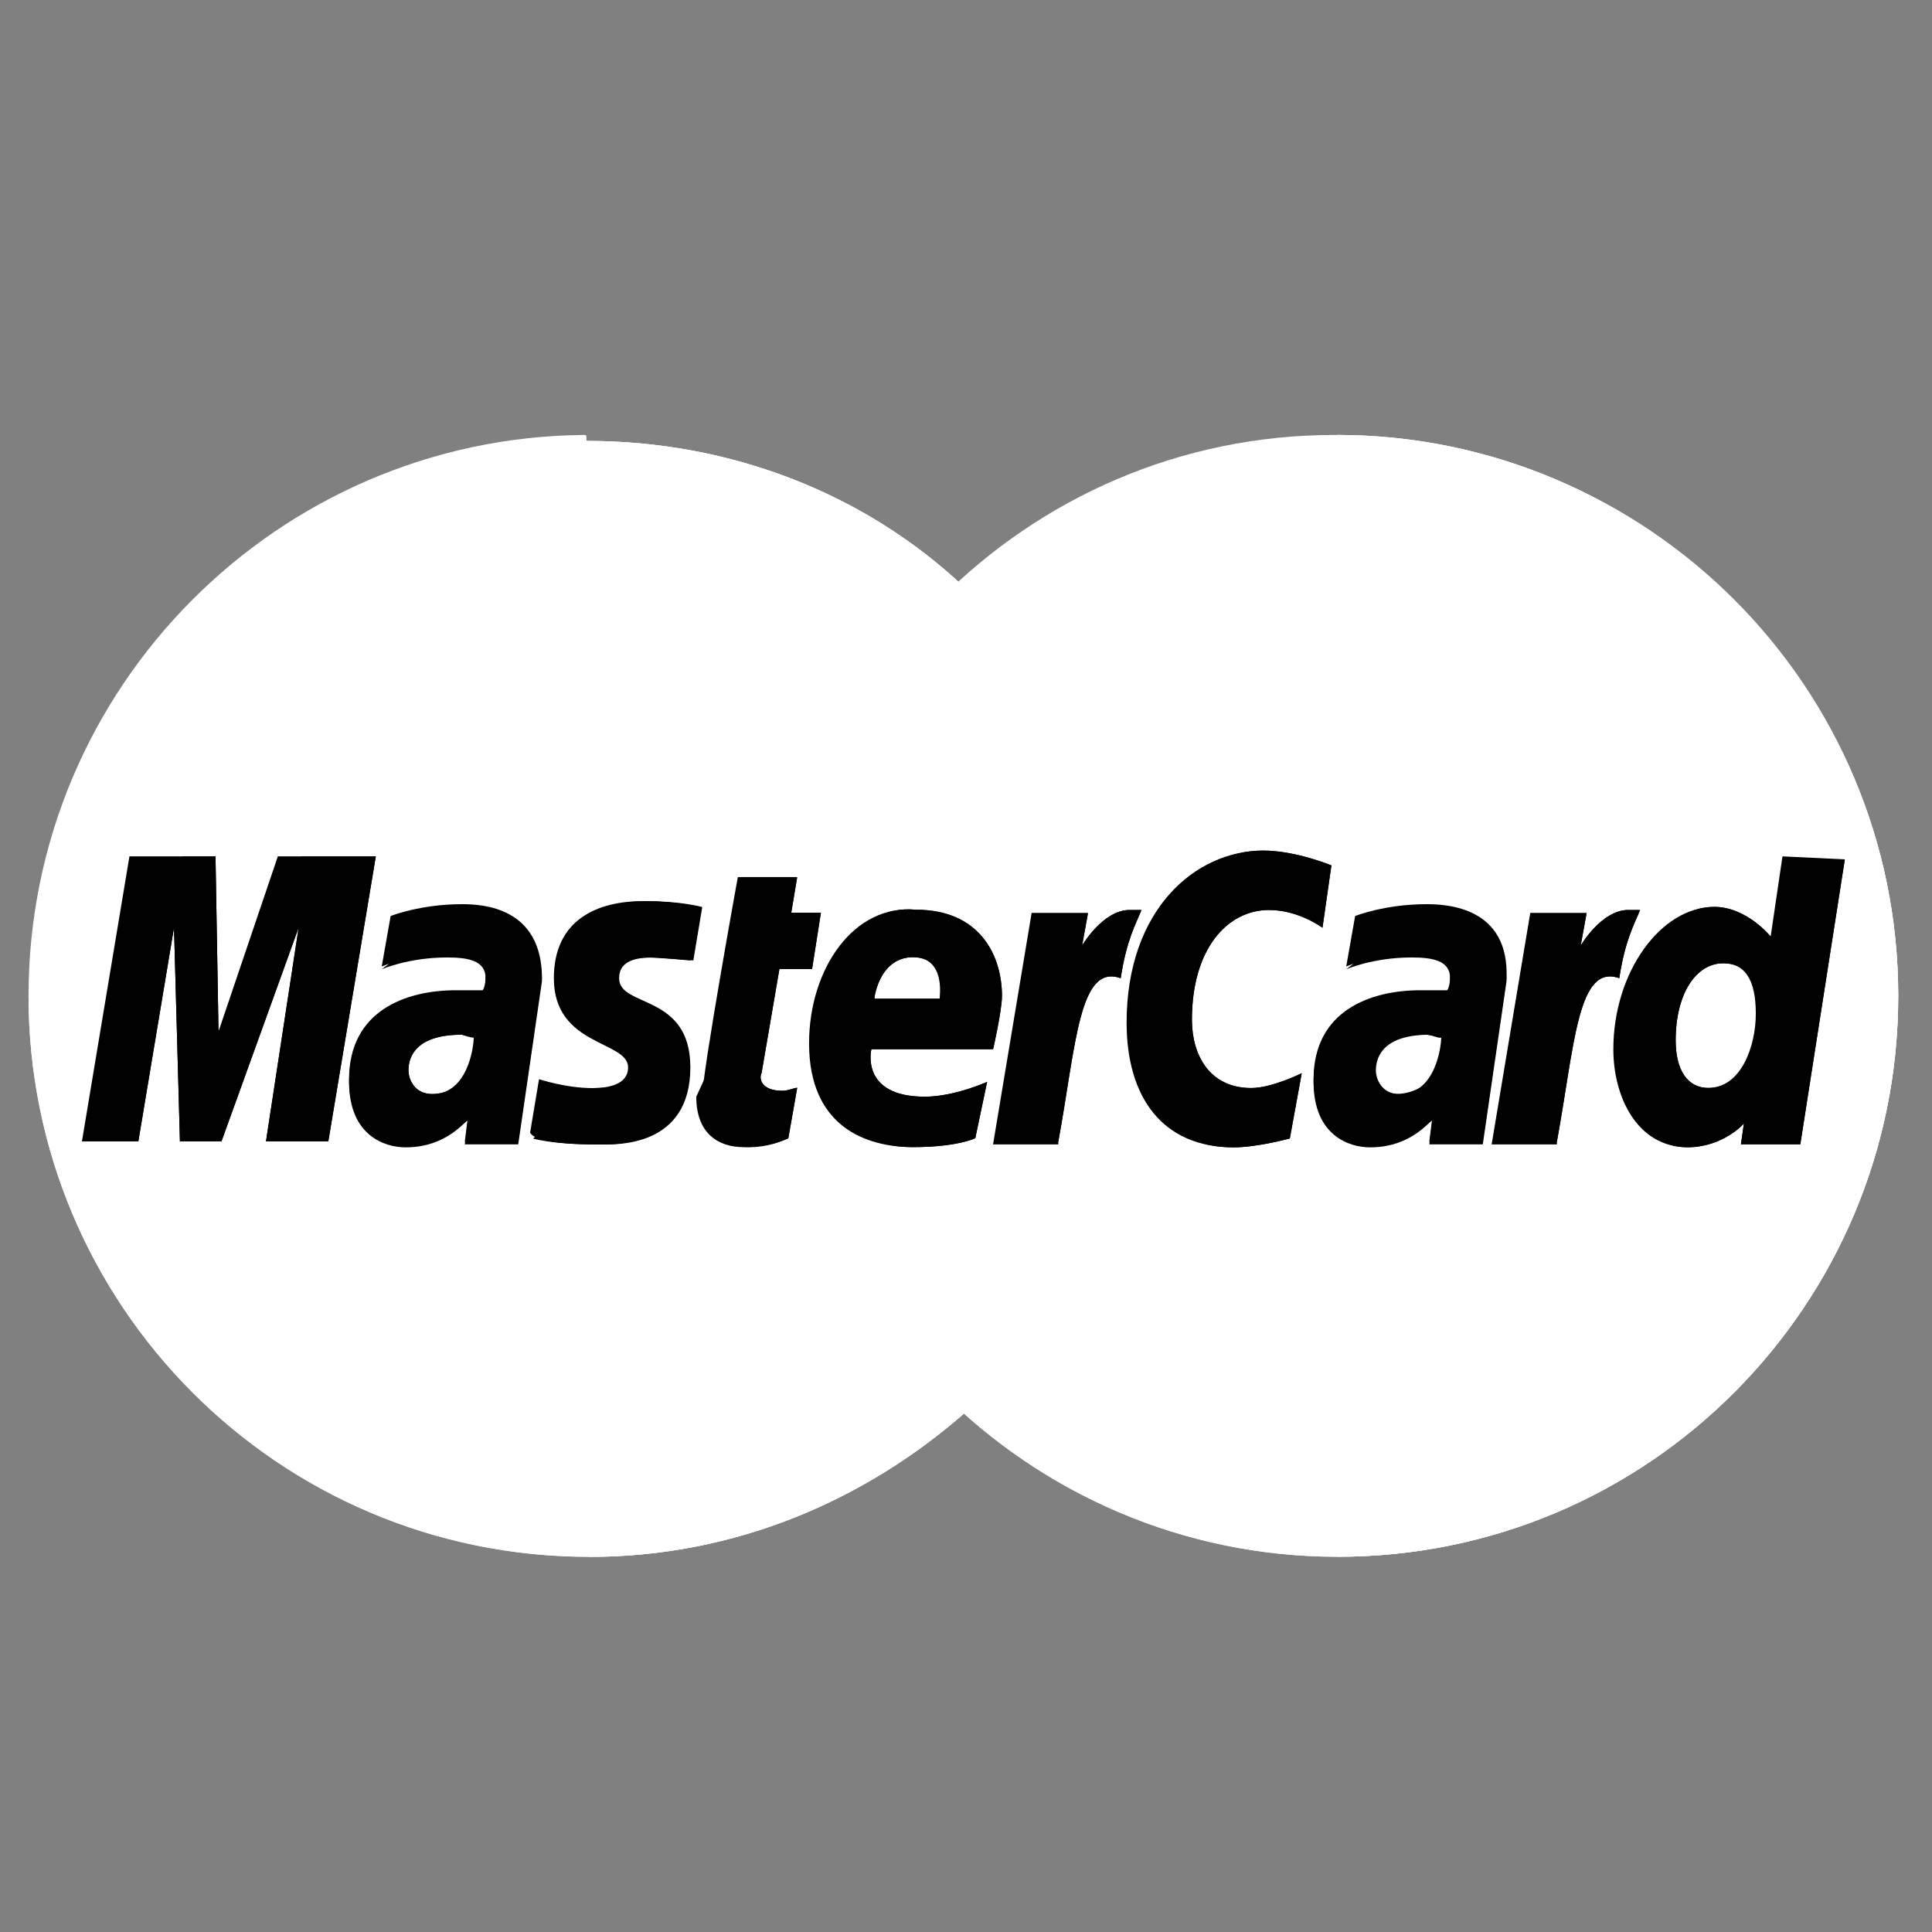 <svg width="31" height="31" viewBox="0 0 31 31" fill="none" xmlns="http://www.w3.org/2000/svg">
<rect x="0" y="0" width="31" height="31" fill="#808080" stroke="none"/>
<g clip-path="url(#clip0)">
<path d="M30.458 15.979C30.458 20.931 26.458 24.979 21.458 24.979C16.506 24.979 12.458 20.931 12.458 15.979C12.458 11.026 16.458 6.979 21.411 6.979C26.458 6.979 30.458 11.026 30.458 15.979Z" fill="white"/>
<path d="M21.458 6.979C26.411 6.979 30.458 11.026 30.458 15.979C30.458 20.931 26.458 24.979 21.458 24.979C16.506 24.979 12.458 20.931 12.458 15.979" fill="white"/>
<path d="M21.458 6.979C26.411 6.979 30.458 11.026 30.458 15.979C30.458 20.931 26.458 24.979 21.458 24.979" fill="white"/>
<path d="M9.363 6.979C4.458 7.026 0.458 11.026 0.458 15.979C0.458 20.931 4.458 24.979 9.458 24.979C11.792 24.979 13.887 24.074 15.506 22.645C15.839 22.36 16.125 22.026 16.411 21.693H14.553C14.315 21.407 14.077 21.074 13.887 20.788H17.077C17.268 20.502 17.458 20.169 17.601 19.836H13.363C13.22 19.55 13.077 19.217 12.982 18.883H17.934C18.22 17.979 18.411 17.026 18.411 16.026C18.411 15.36 18.315 14.74 18.22 14.121H12.696C12.744 13.788 12.839 13.502 12.934 13.169H17.887C17.792 12.836 17.649 12.502 17.506 12.217H13.315C13.458 11.883 13.649 11.598 13.839 11.264H17.03C16.839 10.931 16.601 10.598 16.315 10.312H14.553C14.839 9.979 15.125 9.693 15.458 9.407C13.887 7.931 11.744 7.074 9.411 7.074C9.411 6.979 9.411 6.979 9.363 6.979Z" fill="white"/>
<path d="M0.458 15.981C0.458 20.933 4.458 24.981 9.458 24.981C11.792 24.981 13.887 24.076 15.506 22.648C15.839 22.362 16.125 22.029 16.411 21.695H14.553C14.315 21.41 14.077 21.076 13.887 20.791H17.077C17.268 20.505 17.458 20.171 17.601 19.838H13.363C13.22 19.552 13.077 19.219 12.982 18.886H17.934C18.22 17.981 18.411 17.029 18.411 16.029C18.411 15.362 18.315 14.743 18.22 14.124H12.696C12.744 13.79 12.839 13.505 12.934 13.171H17.887C17.792 12.838 17.649 12.505 17.506 12.219H13.315C13.458 11.886 13.649 11.6 13.839 11.267H17.03C16.839 10.933 16.601 10.6 16.315 10.314H14.553C14.839 9.981 15.125 9.695 15.458 9.41C13.887 7.933 11.744 7.076 9.411 7.076H9.363" fill="white"/>
<path d="M9.458 24.981C11.791 24.981 13.887 24.076 15.506 22.648C15.839 22.362 16.125 22.029 16.41 21.695H14.553C14.315 21.41 14.077 21.076 13.887 20.791H17.077C17.268 20.505 17.458 20.171 17.601 19.838H13.363C13.22 19.552 13.077 19.219 12.982 18.886H17.934C18.22 17.981 18.41 17.029 18.41 16.029C18.41 15.362 18.315 14.743 18.22 14.124H12.696C12.744 13.79 12.839 13.505 12.934 13.171H17.887C17.791 12.838 17.649 12.505 17.506 12.219H13.315C13.458 11.886 13.649 11.6 13.839 11.267H17.03C16.839 10.933 16.601 10.6 16.315 10.314H14.553C14.839 9.981 15.125 9.695 15.458 9.41C13.887 7.933 11.744 7.076 9.411 7.076H9.363" fill="white"/>
<path d="M12.649 18.264L12.791 17.454C12.744 17.454 12.649 17.502 12.553 17.502C12.22 17.502 12.172 17.311 12.22 17.216L12.506 15.549H13.03L13.172 14.645H12.696L12.791 14.073H11.839C11.839 14.073 11.268 17.216 11.268 17.597C11.268 18.169 11.601 18.407 12.03 18.407C12.315 18.407 12.553 18.311 12.649 18.264Z" fill="black"/>
<path d="M12.982 16.74C12.982 18.073 13.887 18.406 14.649 18.406C15.363 18.406 15.649 18.263 15.649 18.263L15.839 17.359C15.839 17.359 15.316 17.597 14.839 17.597C13.792 17.597 13.982 16.835 13.982 16.835H15.935C15.935 16.835 16.077 16.216 16.077 15.978C16.077 15.359 15.744 14.597 14.697 14.597C13.697 14.502 12.982 15.549 12.982 16.74ZM14.649 15.359C15.173 15.359 15.077 15.978 15.077 16.025H14.03C14.03 15.978 14.125 15.359 14.649 15.359Z" fill="black"/>
<path d="M20.696 18.267L20.887 17.22C20.887 17.22 20.411 17.458 20.077 17.458C19.411 17.458 19.125 16.934 19.125 16.363C19.125 15.22 19.696 14.601 20.363 14.601C20.839 14.601 21.22 14.886 21.22 14.886L21.363 13.886C21.363 13.886 20.792 13.648 20.268 13.648C19.173 13.648 18.077 14.601 18.077 16.41C18.077 17.601 18.649 18.41 19.792 18.41C20.173 18.41 20.696 18.267 20.696 18.267Z" fill="black"/>
<path d="M7.411 14.508C6.744 14.508 6.268 14.698 6.268 14.698L6.125 15.508C6.125 15.508 6.554 15.317 7.173 15.317C7.506 15.317 7.792 15.365 7.792 15.651C7.792 15.841 7.744 15.889 7.744 15.889C7.744 15.889 7.458 15.889 7.315 15.889C6.506 15.889 5.601 16.222 5.601 17.317C5.601 18.175 6.173 18.365 6.506 18.365C7.173 18.365 7.458 17.936 7.506 17.936L7.458 18.317H8.315L8.696 15.698C8.696 14.555 7.744 14.508 7.411 14.508ZM7.601 16.651C7.601 16.794 7.506 17.556 6.935 17.556C6.649 17.556 6.554 17.317 6.554 17.175C6.554 16.936 6.696 16.603 7.411 16.603C7.554 16.651 7.601 16.651 7.601 16.651Z" fill="black"/>
<path d="M9.601 18.364C9.839 18.364 11.03 18.411 11.03 17.126C11.03 15.935 9.887 16.173 9.887 15.697C9.887 15.459 10.078 15.364 10.411 15.364C10.554 15.364 11.078 15.411 11.078 15.411L11.22 14.554C11.22 14.554 10.887 14.459 10.316 14.459C9.601 14.459 8.887 14.745 8.887 15.697C8.887 16.792 10.078 16.697 10.078 17.126C10.078 17.411 9.744 17.459 9.506 17.459C9.078 17.459 8.649 17.316 8.649 17.316L8.506 18.173C8.554 18.268 8.792 18.364 9.601 18.364Z" fill="black"/>
<path d="M28.601 13.741L28.411 15.027C28.411 15.027 28.03 14.551 27.506 14.551C26.649 14.551 25.887 15.598 25.887 16.837C25.887 17.598 26.268 18.408 27.078 18.408C27.649 18.408 27.982 18.027 27.982 18.027L27.935 18.36H28.887L29.601 13.789L28.601 13.741ZM28.173 16.265C28.173 16.789 27.935 17.456 27.411 17.456C27.078 17.456 26.887 17.17 26.887 16.694C26.887 15.932 27.221 15.456 27.649 15.456C27.982 15.456 28.173 15.694 28.173 16.265Z" fill="black"/>
<path d="M2.22 18.313L2.792 14.884L2.887 18.313H3.554L4.792 14.884L4.268 18.313H5.268L6.03 13.741H4.458L3.506 16.551L3.458 13.741H2.077L1.315 18.313H2.22Z" fill="black"/>
<path d="M16.982 18.315C17.268 16.744 17.315 15.458 17.982 15.696C18.077 15.077 18.22 14.839 18.315 14.601C18.315 14.601 18.268 14.601 18.125 14.601C17.696 14.601 17.363 15.172 17.363 15.172L17.458 14.648H16.553L15.934 18.363H16.982V18.315Z" fill="black"/>
<path d="M22.887 14.508C22.22 14.508 21.744 14.698 21.744 14.698L21.601 15.508C21.601 15.508 22.03 15.317 22.649 15.317C22.982 15.317 23.268 15.365 23.268 15.651C23.268 15.841 23.22 15.889 23.22 15.889C23.22 15.889 22.934 15.889 22.792 15.889C21.982 15.889 21.077 16.222 21.077 17.317C21.077 18.175 21.649 18.365 21.982 18.365C22.649 18.365 22.934 17.936 22.982 17.936L22.934 18.317H23.792L24.173 15.698C24.22 14.555 23.22 14.508 22.887 14.508ZM23.125 16.651C23.125 16.794 23.03 17.556 22.458 17.556C22.173 17.556 22.077 17.317 22.077 17.175C22.077 16.936 22.22 16.603 22.934 16.603C23.077 16.651 23.077 16.651 23.125 16.651Z" fill="black"/>
<path d="M24.982 18.315C25.268 16.744 25.316 15.458 25.982 15.696C26.077 15.077 26.22 14.839 26.316 14.601C26.316 14.601 26.268 14.601 26.125 14.601C25.696 14.601 25.363 15.172 25.363 15.172L25.458 14.648H24.554L23.934 18.363H24.982V18.315Z" fill="black"/>
<path d="M11.172 17.597C11.172 18.169 11.506 18.407 11.934 18.407C12.268 18.407 12.553 18.311 12.649 18.264L12.792 17.454C12.744 17.454 12.649 17.502 12.553 17.502C12.22 17.502 12.172 17.311 12.22 17.216L12.506 15.549H13.03L13.172 14.645H12.696L12.792 14.073" fill="black"/>
<path d="M13.458 16.74C13.458 18.073 13.887 18.406 14.649 18.406C15.363 18.406 15.649 18.263 15.649 18.263L15.839 17.359C15.839 17.359 15.316 17.597 14.839 17.597C13.792 17.597 13.982 16.835 13.982 16.835H15.935C15.935 16.835 16.077 16.216 16.077 15.978C16.077 15.359 15.744 14.597 14.697 14.597C13.697 14.502 13.458 15.549 13.458 16.74ZM14.649 15.359C15.173 15.359 15.268 15.978 15.268 16.025H14.03C14.03 15.978 14.125 15.359 14.649 15.359Z" fill="black"/>
<path d="M20.696 18.267L20.887 17.22C20.887 17.22 20.411 17.458 20.077 17.458C19.411 17.458 19.125 16.934 19.125 16.363C19.125 15.22 19.696 14.601 20.363 14.601C20.839 14.601 21.22 14.886 21.22 14.886L21.363 13.886C21.363 13.886 20.792 13.648 20.268 13.648C19.173 13.648 18.553 14.601 18.553 16.41C18.553 17.601 18.649 18.41 19.792 18.41C20.173 18.41 20.696 18.267 20.696 18.267Z" fill="black"/>
<path d="M6.125 15.553C6.125 15.553 6.554 15.363 7.173 15.363C7.506 15.363 7.792 15.41 7.792 15.696C7.792 15.886 7.744 15.934 7.744 15.934C7.744 15.934 7.458 15.934 7.315 15.934C6.506 15.934 5.601 16.267 5.601 17.362C5.601 18.22 6.173 18.41 6.506 18.41C7.173 18.41 7.458 17.981 7.506 17.981L7.458 18.362H8.315L8.696 15.743C8.696 14.648 7.744 14.601 7.363 14.601L6.125 15.553ZM8.077 16.648C8.077 16.791 7.506 17.553 6.935 17.553C6.649 17.553 6.554 17.315 6.554 17.172C6.554 16.934 6.696 16.601 7.411 16.601C7.554 16.648 8.077 16.648 8.077 16.648Z" fill="black"/>
<path d="M8.553 18.268C8.553 18.268 8.839 18.364 9.649 18.364C9.887 18.364 11.077 18.411 11.077 17.126C11.077 15.935 9.934 16.173 9.934 15.697C9.934 15.459 10.125 15.364 10.458 15.364C10.601 15.364 11.125 15.411 11.125 15.411L11.268 14.554C11.268 14.554 10.934 14.459 10.363 14.459C9.649 14.459 9.411 14.745 9.411 15.697C9.411 16.792 10.125 16.697 10.125 17.126C10.125 17.411 9.792 17.459 9.553 17.459" fill="black"/>
<path d="M28.41 15.028C28.41 15.028 28.03 14.552 27.506 14.552C26.649 14.552 26.363 15.6 26.363 16.838C26.363 17.599 26.268 18.409 27.077 18.409C27.649 18.409 27.982 18.028 27.982 18.028L27.934 18.361H28.887L29.601 13.79L28.41 15.028ZM28.363 16.266C28.363 16.79 27.934 17.457 27.41 17.457C27.077 17.457 26.887 17.171 26.887 16.695C26.887 15.933 27.22 15.457 27.649 15.457C27.982 15.457 28.363 15.695 28.363 16.266Z" fill="black"/>
<path d="M2.22 18.313L2.792 14.884L2.887 18.313H3.554L4.792 14.884L4.268 18.313H5.268L6.03 13.741H4.839L3.506 16.551L3.458 13.741H2.935L1.315 18.313H2.22Z" fill="black"/>
<path d="M15.982 18.315H16.982C17.268 16.744 17.316 15.458 17.982 15.696C18.078 15.077 18.22 14.839 18.316 14.601C18.316 14.601 18.268 14.601 18.125 14.601C17.697 14.601 17.363 15.172 17.363 15.172L17.458 14.648" fill="black"/>
<path d="M21.601 15.553C21.601 15.553 22.03 15.363 22.649 15.363C22.982 15.363 23.268 15.41 23.268 15.696C23.268 15.886 23.22 15.934 23.22 15.934C23.22 15.934 22.934 15.934 22.792 15.934C21.982 15.934 21.077 16.267 21.077 17.362C21.077 18.22 21.649 18.41 21.982 18.41C22.649 18.41 22.934 17.981 22.982 17.981L22.934 18.362H23.792L24.173 15.743C24.173 14.648 23.22 14.601 22.839 14.601L21.601 15.553ZM23.554 16.648C23.554 16.791 22.982 17.553 22.411 17.553C22.125 17.553 22.03 17.315 22.03 17.172C22.03 16.934 22.173 16.601 22.887 16.601C23.077 16.648 23.554 16.648 23.554 16.648Z" fill="black"/>
<path d="M23.982 18.315H24.982C25.268 16.744 25.316 15.458 25.982 15.696C26.078 15.077 26.221 14.839 26.316 14.601C26.316 14.601 26.268 14.601 26.125 14.601C25.697 14.601 25.363 15.172 25.363 15.172L25.459 14.648" fill="black"/>
</g>
<defs>
<clipPath id="clip0">
<rect width="30" height="30" fill="white" transform="translate(0.458 0.978)"/>
</clipPath>
</defs>
</svg>
